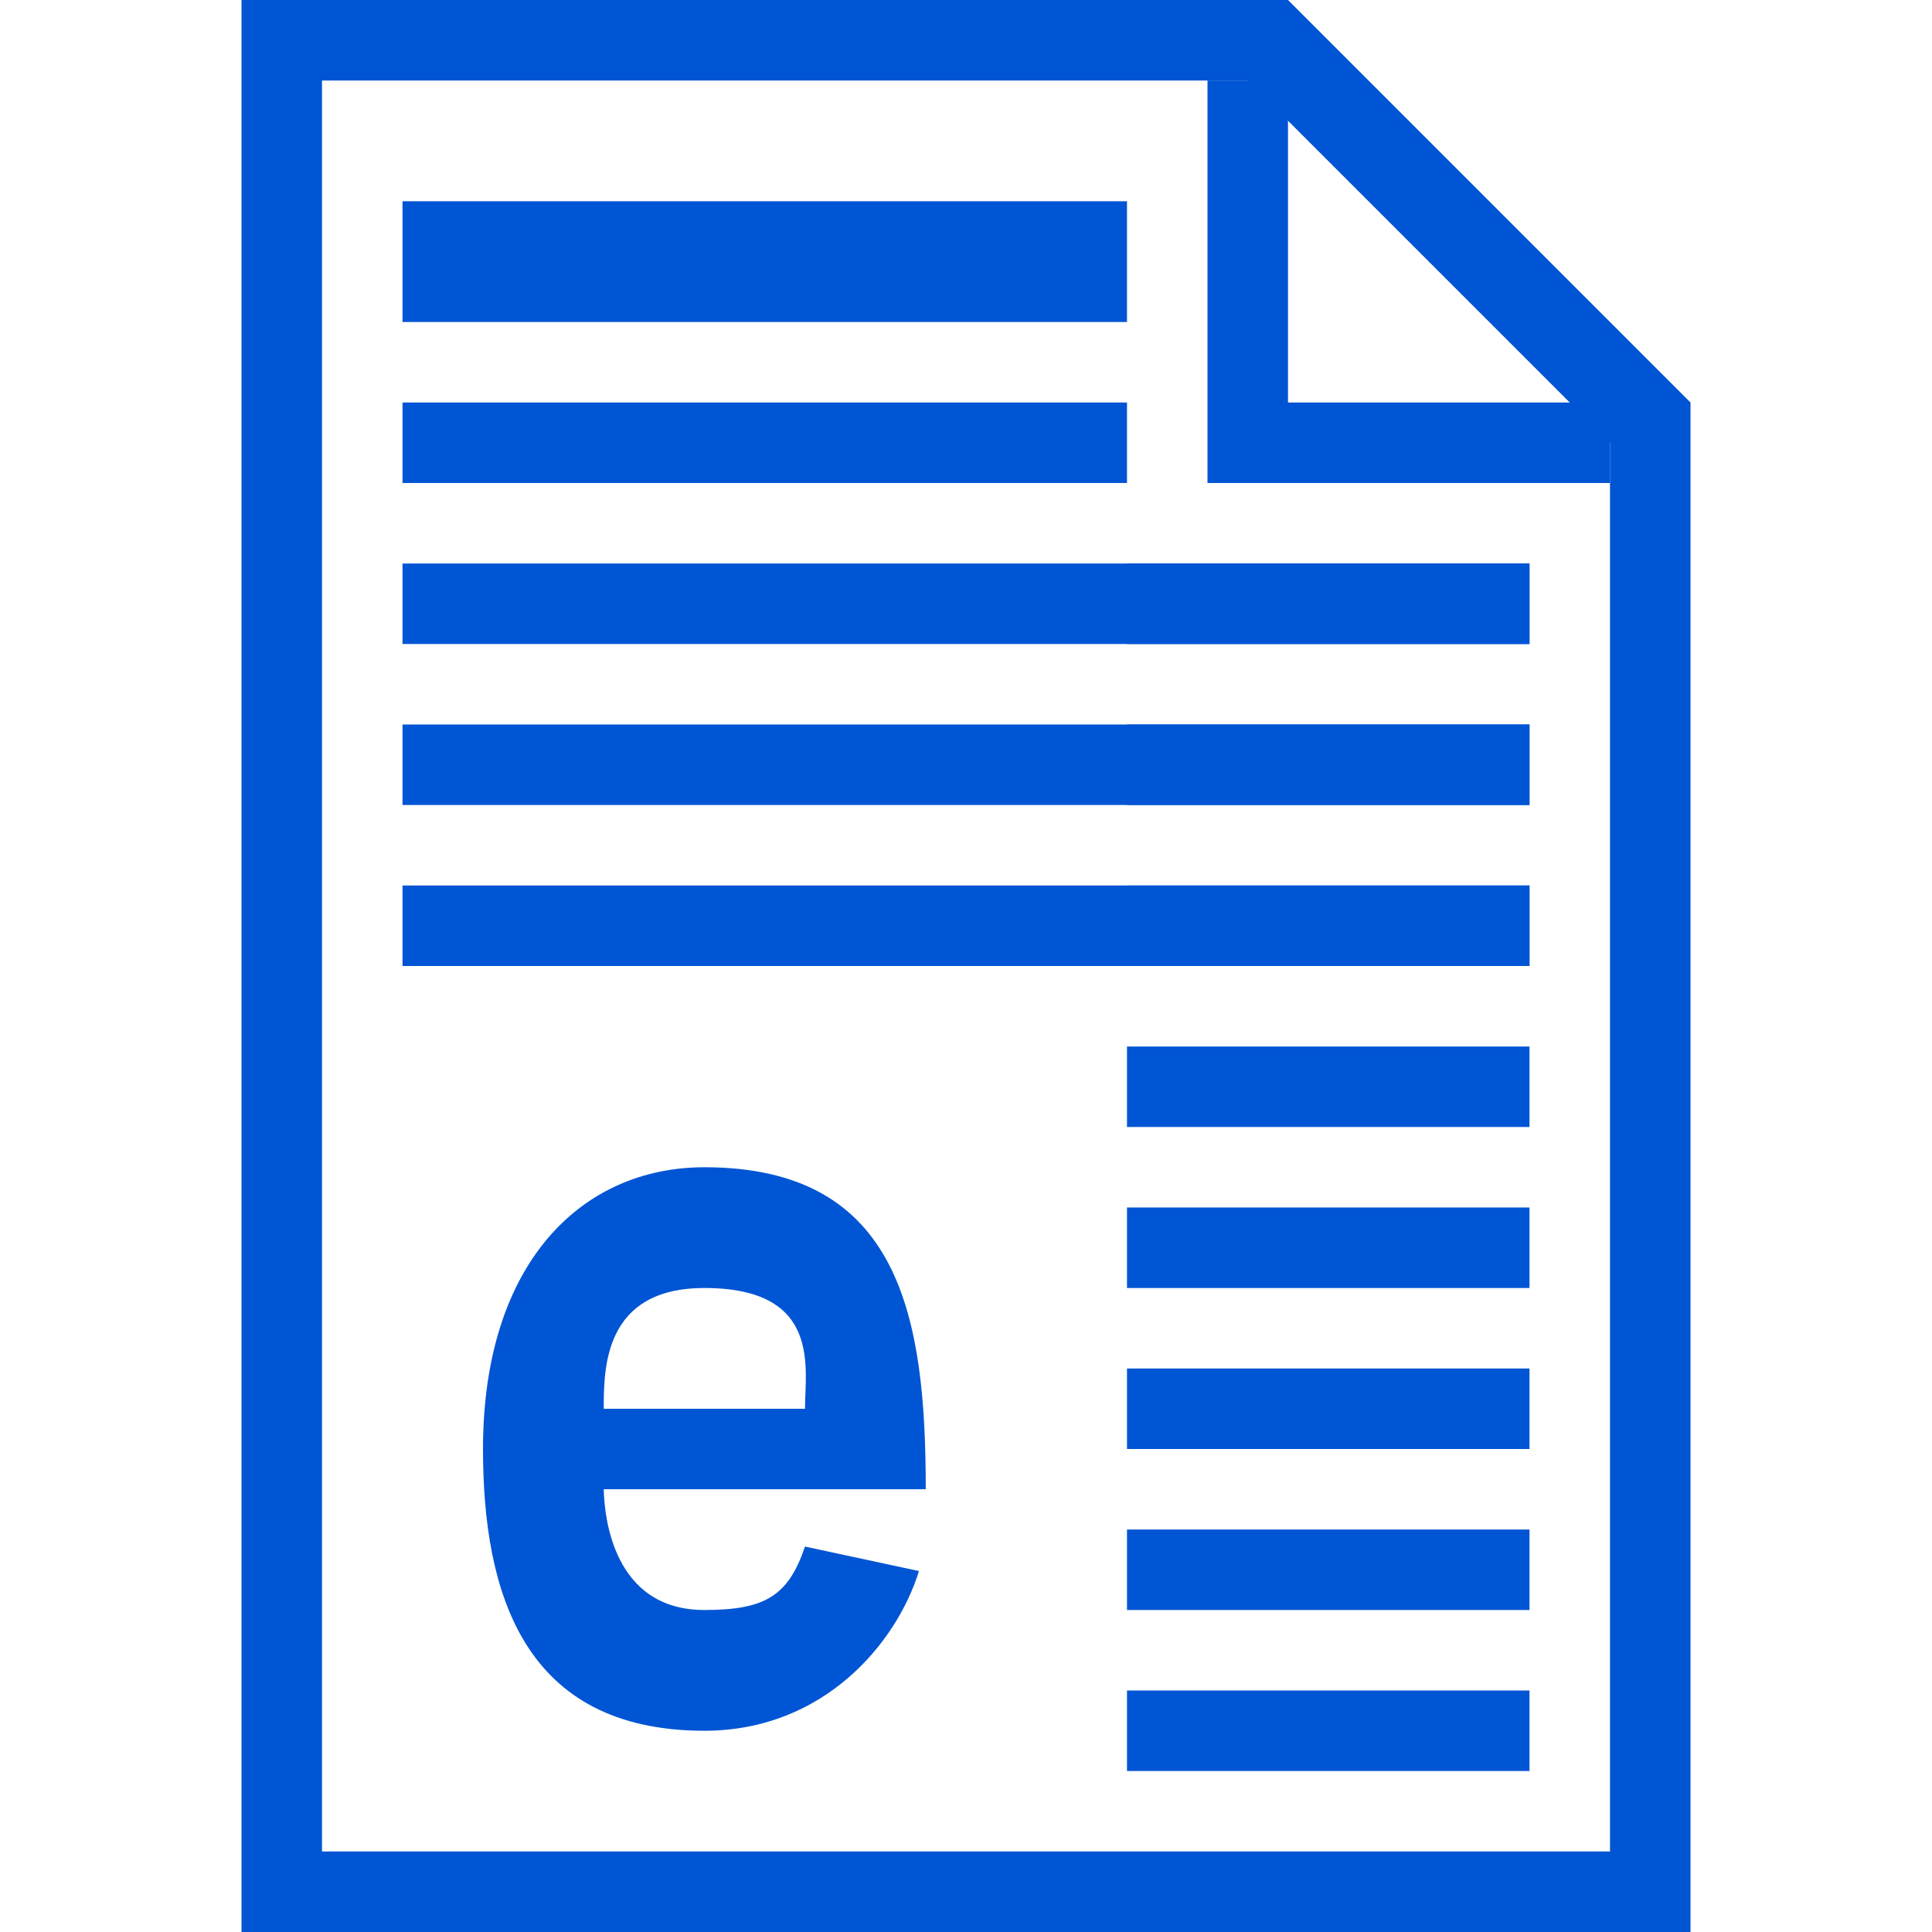 <?xml version="1.0" encoding="UTF-8" standalone="no"?>
<!-- Created with Inkscape (http://www.inkscape.org/) -->

<svg
   width="48"
   height="48"
   viewBox="0 0 48 48"
   version="1.1"
   id="svg1"
   inkscape:version="1.4 (86a8ad7, 2024-10-11)"
   sodipodi:docname="cpuview_48.svg"
   inkscape:export-filename="..\png_48\teditview_200.png"
   inkscape:export-xdpi="96"
   inkscape:export-ydpi="96"
   xmlns:inkscape="http://www.inkscape.org/namespaces/inkscape"
   xmlns:sodipodi="http://sodipodi.sourceforge.net/DTD/sodipodi-0.dtd"
   xmlns="http://www.w3.org/2000/svg"
   xmlns:svg="http://www.w3.org/2000/svg"
   xmlns:rdf="http://www.w3.org/1999/02/22-rdf-syntax-ns#"
   xmlns:cc="http://creativecommons.org/ns#">
  <sodipodi:namedview
     id="namedview1"
     pagecolor="#ffffff"
     bordercolor="#000000"
     borderopacity="0.25"
     inkscape:showpageshadow="2"
     inkscape:pageopacity="0.0"
     inkscape:pagecheckerboard="0"
     inkscape:deskcolor="#d1d1d1"
     inkscape:document-units="mm"
     showgrid="true"
     inkscape:zoom="5.6568543"
     inkscape:cx="-10.253048"
     inkscape:cy="23.599689"
     inkscape:window-width="1920"
     inkscape:window-height="1001"
     inkscape:window-x="-9"
     inkscape:window-y="-9"
     inkscape:window-maximized="1"
     inkscape:current-layer="layer3"
     showguides="true">
    <inkscape:grid
       id="grid1"
       units="px"
       originx="0"
       originy="0"
       spacingx="1"
       spacingy="1"
       empcolor="#0099e5"
       empopacity="0.302"
       color="#0099e5"
       opacity="0.149"
       empspacing="1"
       enabled="true"
       visible="true" />
    <sodipodi:guide
       position="50,29"
       orientation="0,-1"
       id="guide2"
       inkscape:locked="false" />
    <sodipodi:guide
       position="50,5"
       orientation="0,-1"
       id="guide3"
       inkscape:locked="false" />
    <sodipodi:guide
       position="23,-8"
       orientation="1,0"
       id="guide4"
       inkscape:locked="false" />
    <sodipodi:guide
       position="12,16"
       orientation="1,0"
       id="guide5"
       inkscape:locked="false" />
  </sodipodi:namedview>
  <defs
     id="defs1" />
  <g
     inkscape:label="paper"
     inkscape:groupmode="layer"
     id="layer1"
     sodipodi:insensitive="true">
    <path
       id="rect1"
       style="fill:#0055d4;fill-rule:evenodd;stroke-width:0.612;stroke-linecap:round;paint-order:stroke fill markers"
       d="M 6,0 V 48 H 42 V 10 L 32,0 Z m 2,2 h 23 l 9,9 V 46 H 8 Z"
       sodipodi:nodetypes="cccccccccccc" />
    <path
       id="rect1-7"
       style="fill:#0055d4;fill-rule:evenodd;stroke-width:0.28;stroke-linecap:round;paint-order:stroke fill markers"
       d="M 30,2 V 12 H 40 V 10 H 32 V 2 Z"
       sodipodi:nodetypes="ccccccc" />
  </g>
  <g
     inkscape:groupmode="layer"
     id="layer2"
     inkscape:label="strings"
     sodipodi:insensitive="true">
    <path
       id="rect2"
       style="fill:#0055d4;fill-rule:evenodd;stroke-width:0.433;stroke-linecap:round;paint-order:stroke fill markers"
       d="M 10,5 H 28 V 8 H 10 Z" />
    <path
       id="rect2-1"
       style="fill:#0055d4;fill-rule:evenodd;stroke-width:0.354;stroke-linecap:round;paint-order:stroke fill markers"
       d="m 10,10 h 18 v 2 H 10 Z" />
    <path
       id="rect2-1-7"
       style="fill:#0055d4;fill-rule:evenodd;stroke-width:0.264;stroke-linecap:round;paint-order:stroke fill markers"
       d="m 28,14 h 10 v 2 H 28 Z"
       inkscape:label="rect2_short" />
    <path
       id="path5"
       style="fill:#0055d4;fill-rule:evenodd;stroke-width:0.441;stroke-linecap:round;paint-order:stroke fill markers"
       d="m 10,14 h 28 v 2 H 10 Z"
       inkscape:label="rect2_long" />
    <path
       id="rect2-1-7-9"
       style="fill:#0055d4;fill-rule:evenodd;stroke-width:0.264;stroke-linecap:round;paint-order:stroke fill markers"
       d="m 28,18 h 10 v 2 H 28 Z"
       inkscape:label="rect2-1-short" />
    <path
       id="path10"
       style="display:inline;fill:#0055d4;fill-rule:evenodd;stroke-width:0.441;stroke-linecap:round;paint-order:stroke fill markers"
       d="m 10,18 h 28 v 2 H 10 Z"
       inkscape:label="rect2-1-long" />
    <path
       id="rect2-1-7-5"
       style="fill:#0055d4;fill-rule:evenodd;stroke-width:0.264;stroke-linecap:round;paint-order:stroke fill markers"
       d="m 28,22 h 10 v 2 H 28 Z"
       inkscape:label="rect2-1-7-5-short" />
    <path
       id="path11"
       style="display:inline;fill:#0055d4;fill-rule:evenodd;stroke-width:0.441;stroke-linecap:round;paint-order:stroke fill markers"
       d="m 10,22 h 28 v 2 H 10 Z"
       inkscape:label="rect2-1-7-5-long" />
    <path
       id="rect2-1-7-2"
       style="fill:#0055d4;fill-rule:evenodd;stroke-width:0.264;stroke-linecap:round;paint-order:stroke fill markers"
       d="m 28,26 h 10 v 2 H 28 Z" />
    <path
       id="rect2-1-7-1"
       style="fill:#0055d4;fill-rule:evenodd;stroke-width:0.264;stroke-linecap:round;paint-order:stroke fill markers"
       d="m 28,30 h 10 v 2 H 28 Z" />
    <path
       id="rect2-1-7-7"
       style="fill:#0055d4;fill-rule:evenodd;stroke-width:0.264;stroke-linecap:round;paint-order:stroke fill markers"
       d="m 28,34 h 10 v 2 H 28 Z" />
    <path
       id="rect2-1-7-79"
       style="fill:#0055d4;fill-rule:evenodd;stroke-width:0.264;stroke-linecap:round;paint-order:stroke fill markers"
       d="m 28,38 h 10 v 2 H 28 Z" />
    <path
       id="rect2-1-7-8"
       style="fill:#0055d4;fill-rule:evenodd;stroke-width:0.264;stroke-linecap:round;paint-order:stroke fill markers"
       d="m 28,42 h 10 v 2 H 28 Z" />
  </g>
  <g
     inkscape:groupmode="layer"
     id="layer3"
     inkscape:label="char">
    <path
       d="m 15,21 v 10 c 1.233,-1.995 2.005,-2 3,-2 4.974,0 5,5.168 5,6 v 8 h -3 v -8 c 0,-0.998 -0.01,-3 -2,-3 -1.611,0 -3,1.005 -3,3 v 8 H 12 V 21 Z"
       id="text5"
       style="font-weight:bold;font-size:17.333px;font-family:Arial;-inkscape-font-specification:'Arial Bold';display:none;fill:#0055d4;fill-rule:evenodd;stroke-width:0.841;stroke-linecap:round;paint-order:stroke fill markers"
       aria-label="h"
       sodipodi:nodetypes="cccsccscscccc"
       inkscape:label="h"
       sodipodi:insensitive="true" />
    <path
       d="m 15,21 v 10 c 1.233,-1.995 2.005,-2 3,-2 4.974,0 5,5.168 5,6 v 8 h -3 v -8 c 0,-0.998 -0.01,-3 -2,-3 -1.611,0 -3,1.005 -3,3 v 8 H 12 V 21 Z"
       id="path6"
       style="font-weight:bold;font-size:17.333px;font-family:Arial;-inkscape-font-specification:'Arial Bold';display:none;fill:#d40000;fill-rule:evenodd;stroke-width:0.841;stroke-linecap:round;paint-order:stroke fill markers"
       aria-label="h"
       sodipodi:nodetypes="cccsccscscccc"
       inkscape:label="h_red"
       sodipodi:insensitive="true" />
    <path
       d="m 20,21 v 9 c -1,-1 -2.005,-1 -3,-1 -4,0 -5,3.656 -5,6 v 2 c 0,3 1.523,6 5,6 1,0 2.384,-0.145 3,-1 v -5 c 0,2.438 -0.574,3 -2.574,3 C 15.426,40 15,38.776 15,36 c 0,-2 0,-4 2.448,-4 2,0 2.552,1.005 2.552,3 v 8 h 3 V 21 Z"
       id="path7"
       style="font-weight:bold;font-size:17.333px;font-family:Arial;-inkscape-font-specification:'Arial Bold';display:none;fill:#0055d4;fill-rule:evenodd;stroke-width:0.841;stroke-linecap:round;paint-order:stroke fill markers"
       aria-label="h"
       sodipodi:nodetypes="cccscccccccscccc"
       inkscape:label="d"
       sodipodi:insensitive="true" />
    <path
       d="m 20,21 v 9 c -1,-1 -2.005,-1 -3,-1 -4,0 -5,3.656 -5,6 v 2 c 0,3 1.523,6 5,6 1,0 2.384,-0.145 3,-1 v -5 c 0,2.438 -0.574,3 -2.574,3 C 15.426,40 15,38.776 15,36 c 0,-2 0,-4 2.448,-4 2,0 2.552,1.005 2.552,3 v 8 h 3 V 21 Z"
       id="path8"
       style="font-weight:bold;font-size:17.333px;font-family:Arial;-inkscape-font-specification:'Arial Bold';display:none;fill:#d40000;fill-rule:evenodd;stroke-width:0.841;stroke-linecap:round;paint-order:stroke fill markers"
       aria-label="h"
       sodipodi:nodetypes="cccscccccccscccc"
       inkscape:label="d_red"
       sodipodi:insensitive="true" />
    <path
       d="M 15,43 H 12 V 29 h 3 v 1 c 0.557,-0.565 1.955,-1 3.263,-1 C 20.073,29 21.395,29.339 23,30.574 22.397,31.441 22.287,31.764 21.395,33 20.351,32.256 19.634,32 18.263,32 16.856,32 15.686,32 15,34 Z"
       id="text8"
       style="font-weight:bold;font-size:17.333px;font-family:Arial;-inkscape-font-specification:'Arial Bold';display:none;fill:#0055d4;fill-rule:evenodd;stroke-width:0.75;stroke-linecap:round;paint-order:stroke fill markers"
       inkscape:label="r"
       aria-label="r"
       sodipodi:nodetypes="ccccccccccc"
       sodipodi:insensitive="true" />
    <path
       d="M 15,43 H 12 V 29 h 3 v 1 c 0.557,-0.565 1.955,-1 3.263,-1 C 20.073,29 21.395,29.339 23,30.574 22.397,31.441 22.287,31.764 21.395,33 20.351,32.256 19.634,32 18.263,32 16.856,32 15.686,32 15,34 Z"
       id="path9"
       style="font-weight:bold;font-size:17.333px;font-family:Arial;-inkscape-font-specification:'Arial Bold';display:none;fill:#d40000;fill-rule:evenodd;stroke-width:0.75;stroke-linecap:round;paint-order:stroke fill markers"
       inkscape:label="r_red"
       aria-label="r"
       sodipodi:nodetypes="ccccccccccc"
       sodipodi:insensitive="true" />
    <path
       d="m 10,30 h 3 v 1 c 0.703,-0.721 1.51,-1 2,-1 1.689,0 2.405,0.766 3,1.446 C 18.373,31 19,30 21,30 c 2.394,0 4,1.372 4,4 v 8 h -3 v -8 c 0,-0.653 -0.455,-0.86 -1.5,-1 -0.969,0 -1.5,0.496 -1.5,1 v 8 h -3 v -8 c 0,-0.878 -0.911,-1 -1.5,-1 -0.495,0 -1.5,0.291 -1.5,1 v 8 h -3 z"
       id="text11"
       style="font-weight:bold;font-size:17.333px;font-family:Arial;-inkscape-font-specification:'Arial Bold';display:none;fill:#0055d4;fill-opacity:1;fill-rule:evenodd;stroke:none;stroke-width:0.654;stroke-linecap:round;paint-order:stroke fill markers"
       aria-label="m"
       inkscape:label="m"
       sodipodi:nodetypes="ccccccsccscsccscsccc"
       sodipodi:insensitive="true" />
    <path
       d="m 10,30 h 3 v 1 c 0.703,-0.721 1.51,-1 2,-1 1.689,0 2.405,0.766 3,1.446 C 18.373,31 19,30 21,30 c 2.394,0 4,1.372 4,4 v 9 h -3 v -9 c 0,-0.653 -0.455,-0.86 -1.5,-1 -0.969,0 -1.5,0.496 -1.5,1 v 9 h -3 v -9 c 0,-0.878 -0.911,-1 -1.5,-1 -0.495,0 -1.5,0.291 -1.5,1 v 9 h -3 z"
       id="path12"
       style="font-weight:bold;font-size:17.333px;font-family:Arial;-inkscape-font-specification:'Arial Bold';display:none;fill:#0055d4;fill-opacity:1;fill-rule:evenodd;stroke:none;stroke-width:0.654;stroke-linecap:round;paint-order:stroke fill markers"
       aria-label="m"
       inkscape:label="m_long"
       sodipodi:nodetypes="ccccccsccscsccscsccc"
       sodipodi:insensitive="true" />
    <path
       d="m 10,30 h 3 v 1 c 0.703,-0.721 1.51,-1 2,-1 1.689,0 2.405,0.766 3,1.446 C 18.373,31 19,30 21,30 c 2.394,0 4,1.372 4,4 v 8 h -3 v -8 c 0,-0.653 -0.455,-0.86 -1.5,-1 -0.969,0 -1.5,0.496 -1.5,1 v 8 h -3 v -8 c 0,-0.878 -0.911,-1 -1.5,-1 -0.495,0 -1.5,0.291 -1.5,1 v 8 h -3 z"
       id="path13"
       style="font-weight:bold;font-size:17.333px;font-family:Arial;-inkscape-font-specification:'Arial Bold';display:none;fill:#d40000;fill-opacity:1;fill-rule:evenodd;stroke:none;stroke-width:0.654;stroke-linecap:round;paint-order:stroke fill markers"
       aria-label="m"
       inkscape:label="m_red"
       sodipodi:nodetypes="ccccccsccscsccscsccc"
       sodipodi:insensitive="true" />
    <path
       d="m 11.999,39 3,-1 c 0.34,1.61 1.529,2 2.669,2 1.853,0 2.331,-1 2.332,-2 5.22e-4,-1.718 -2.55,-1.787 -3.998,-2 -1.999,0 -3.259,-1.632 -2.998,-4 2e-4,-0.732 1,-3 3.999,-3 2.395,0 3.732,0.436 4.998,2 l -2.001,1.759 c -0.54,-0.67 -1.002,-1.201 -2,-1.26 -1.463,-0.087 -2,0.036 -1.998,1.033 C 16.003,33.299 16.611,34 18.002,34 c 1.645,0 4.998,0.46 4.997,4 -8.06e-4,3 -2.001,5 -4.999,5 -3.231,0 -5.352,-1.138 -6.001,-4 z"
       id="text13"
       style="font-weight:bold;font-size:17.333px;font-family:Arial;-inkscape-font-specification:'Arial Bold';display:none;fill:#0055d4;fill-opacity:1;fill-rule:evenodd;stroke:none;stroke-width:0.699;stroke-linecap:round;paint-order:stroke fill markers"
       aria-label="s"
       inkscape:label="s"
       sodipodi:nodetypes="cccccccccscccsc"
       sodipodi:insensitive="true" />
    <path
       d="m 11.999,39 3,-1 c 0.34,1.61 1.529,2 2.669,2 1.853,0 2.331,-1 2.332,-2 5.22e-4,-1.718 -2.55,-1.787 -3.998,-2 -1.999,0 -3.259,-1.632 -2.998,-4 2e-4,-0.732 1,-3 3.999,-3 2.395,0 3.732,0.436 4.998,2 l -2.001,1.759 c -0.54,-0.67 -1.002,-1.201 -2,-1.26 -1.463,-0.087 -2,0.036 -1.998,1.033 C 16.003,33.299 16.611,34 18.002,34 c 1.645,0 4.998,0.46 4.997,4 -8.06e-4,3 -2.001,5 -4.999,5 -3.231,0 -5.352,-1.138 -6.001,-4 z"
       id="path14"
       style="font-weight:bold;font-size:17.333px;font-family:Arial;-inkscape-font-specification:'Arial Bold';display:none;fill:#d40000;fill-opacity:1;fill-rule:evenodd;stroke:none;stroke-width:0.699;stroke-linecap:round;paint-order:stroke fill markers"
       aria-label="s"
       inkscape:label="s_red"
       sodipodi:nodetypes="cccccccccscccsc"
       sodipodi:insensitive="true" />
    <path
       d="m 13,31 c 1.325,-1.523 3,-1.891 5,-2 1.937,0.155 4.516,1 5,4 v 10 h -3 v -1 c -0.23,0.493 -2.132,1 -3,1 -3,0 -5,-1.783 -5,-4.5 0,-2.5 2,-4.5 5,-4.5 2.234,0 2.619,0.523 3,0.567 0,0 0,-0.294 0,-1.003 C 19.813,32.62 19.29,32.069 18,32 c -0.764,0 -2.252,0 -3,1 z m 4.5,6 C 16.5,37 15,37.236 15,38.5 15,40 16.5,40 17.5,40 18.665,40 20,39.698 20,38.5 20,37.263 18.608,37 17.5,37 Z"
       id="text1"
       style="font-weight:bold;font-size:17.333px;font-family:Arial;-inkscape-font-specification:'Arial Bold';display:none;fill:#0055d4;fill-opacity:1;fill-rule:evenodd;stroke:none;stroke-width:0.697;stroke-linecap:round;paint-order:stroke fill markers"
       aria-label="a"
       sodipodi:nodetypes="ccccccssccccccccccc"
       inkscape:label="a"
       sodipodi:insensitive="true" />
    <path
       d="m 13,31 c 1.325,-1.523 3,-1.891 5,-2 1.937,0.155 4.516,1 5,4 v 10 h -3 v -1 c -0.23,0.493 -2.132,1 -3,1 -3,0 -5,-1.783 -5,-4.5 0,-2.5 2,-4.5 5,-4.5 2.234,0 2.619,0.523 3,0.567 0,0 0,-0.294 0,-1.003 C 19.813,32.62 19.29,32.069 18,32 c -0.764,0 -2.252,0 -3,1 z m 4.5,6 C 16.5,37 15,37.236 15,38.5 15,40 16.5,40 17.5,40 18.665,40 20,39.698 20,38.5 20,37.263 18.608,37 17.5,37 Z"
       id="path1"
       style="font-weight:bold;font-size:17.333px;font-family:Arial;-inkscape-font-specification:'Arial Bold';display:none;fill:#d40000;fill-opacity:1;fill-rule:evenodd;stroke:none;stroke-width:0.697;stroke-linecap:round;paint-order:stroke fill markers"
       aria-label="a"
       sodipodi:nodetypes="ccccccssccccccccccc"
       inkscape:label="a_red" />
    <path
       d="m 20,38.424 2.831,0.608 C 22.285,40.805 20.48,43 17.5,43 13,43 12,39.562 12,36 c 0,-4.609 2.442,-7 5.5,-7 4.881,0 5.5,3.747 5.5,8 h -8 c 0.014,0.668 0.226,3 2.5,3 1.5,0 2.083,-0.343 2.5,-1.576 z M 20,35 C 20,34 20.422,32 17.5,32 15,32 15,34 15,35 Z"
       id="text2"
       style="font-weight:bold;font-size:17.333px;font-family:Arial;-inkscape-font-specification:'Arial Bold';fill:#0055d4;fill-rule:evenodd;stroke-width:0.697;stroke-linecap:round;paint-order:stroke fill markers"
       aria-label="e"
       inkscape:label="e"
       sodipodi:nodetypes="ccsssccsccscc" />
  </g>
</svg>
